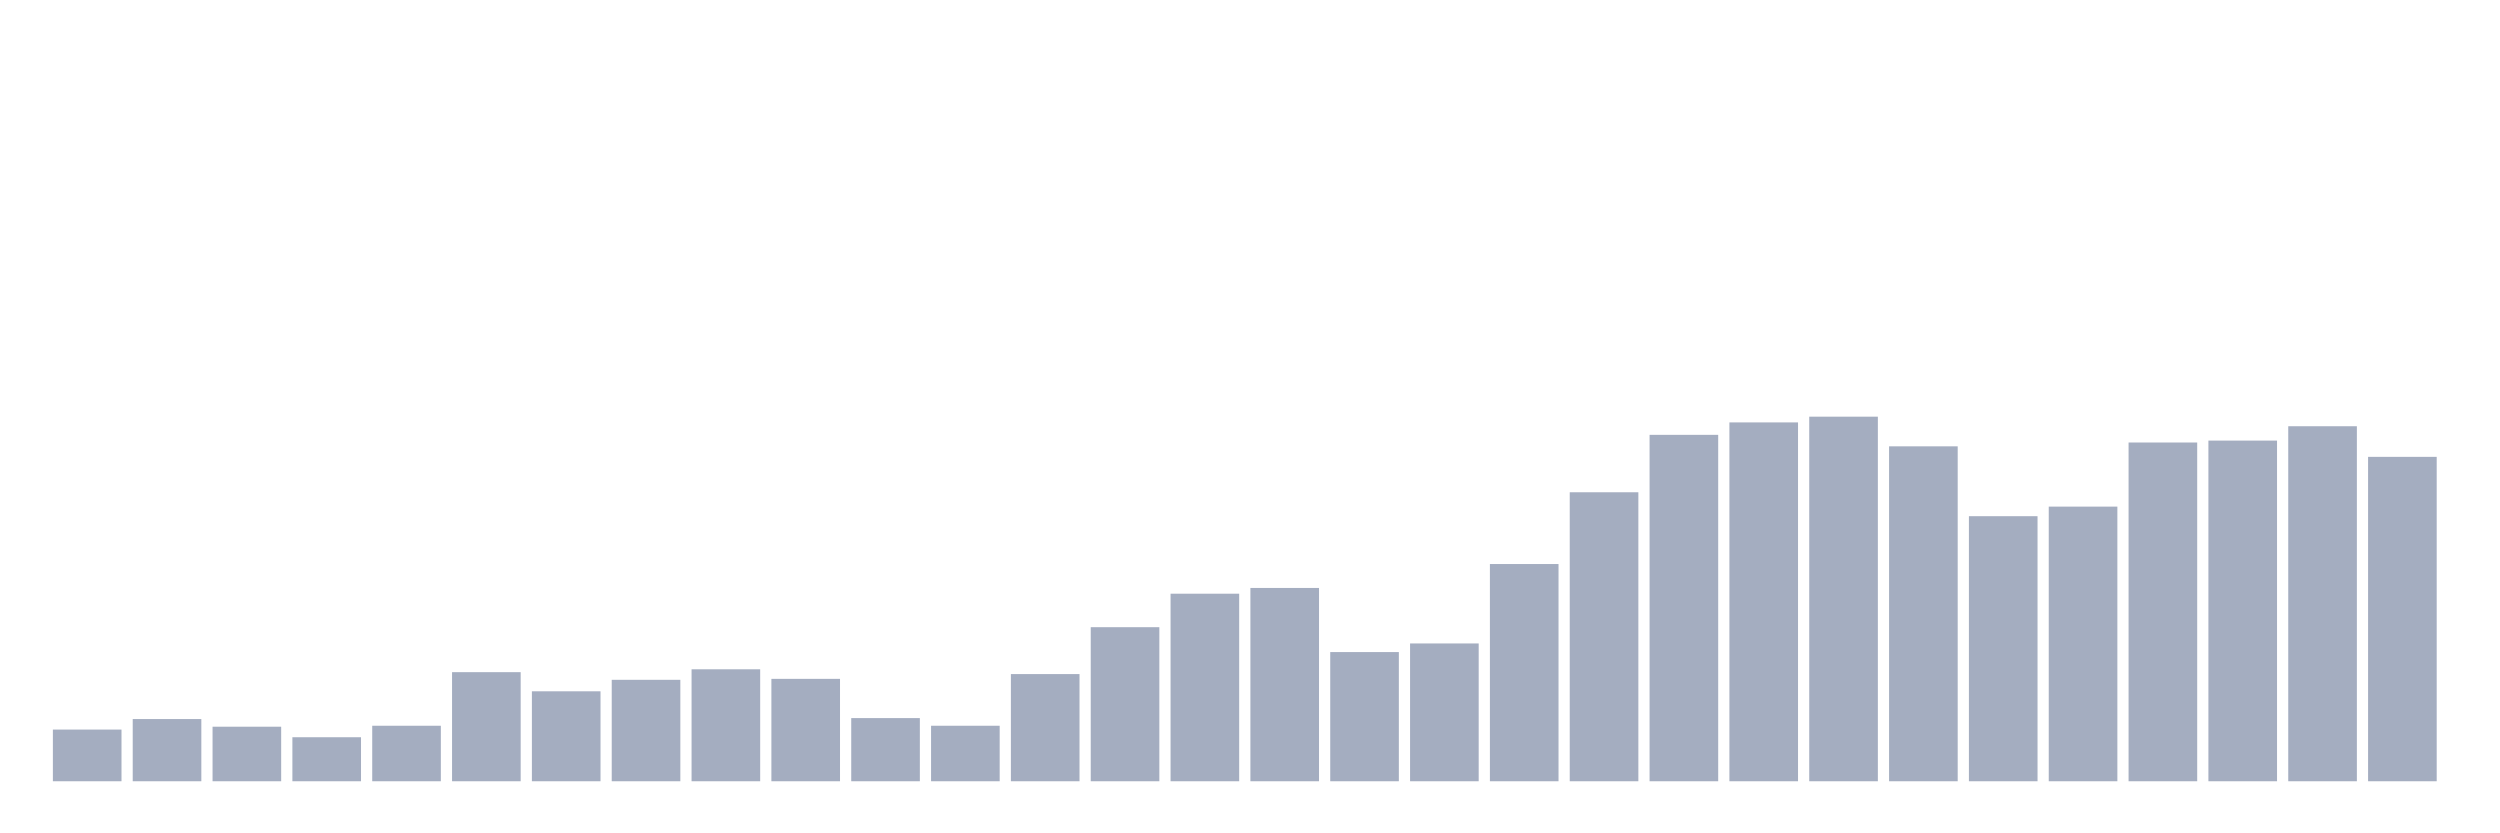 <svg xmlns="http://www.w3.org/2000/svg" viewBox="0 0 480 160"><g transform="translate(10,10)"><rect class="bar" x="0.153" width="13.175" y="130.079" height="9.921" fill="rgb(164,173,192)"></rect><rect class="bar" x="15.482" width="13.175" y="128.058" height="11.942" fill="rgb(164,173,192)"></rect><rect class="bar" x="30.81" width="13.175" y="129.528" height="10.472" fill="rgb(164,173,192)"></rect><rect class="bar" x="46.138" width="13.175" y="131.549" height="8.451" fill="rgb(164,173,192)"></rect><rect class="bar" x="61.466" width="13.175" y="129.344" height="10.656" fill="rgb(164,173,192)"></rect><rect class="bar" x="76.794" width="13.175" y="119.055" height="20.945" fill="rgb(164,173,192)"></rect><rect class="bar" x="92.123" width="13.175" y="122.73" height="17.27" fill="rgb(164,173,192)"></rect><rect class="bar" x="107.451" width="13.175" y="120.525" height="19.475" fill="rgb(164,173,192)"></rect><rect class="bar" x="122.779" width="13.175" y="118.504" height="21.496" fill="rgb(164,173,192)"></rect><rect class="bar" x="138.107" width="13.175" y="120.341" height="19.659" fill="rgb(164,173,192)"></rect><rect class="bar" x="153.436" width="13.175" y="127.874" height="12.126" fill="rgb(164,173,192)"></rect><rect class="bar" x="168.764" width="13.175" y="129.344" height="10.656" fill="rgb(164,173,192)"></rect><rect class="bar" x="184.092" width="13.175" y="119.423" height="20.577" fill="rgb(164,173,192)"></rect><rect class="bar" x="199.42" width="13.175" y="110.42" height="29.58" fill="rgb(164,173,192)"></rect><rect class="bar" x="214.748" width="13.175" y="103.99" height="36.01" fill="rgb(164,173,192)"></rect><rect class="bar" x="230.077" width="13.175" y="102.887" height="37.113" fill="rgb(164,173,192)"></rect><rect class="bar" x="245.405" width="13.175" y="115.197" height="24.803" fill="rgb(164,173,192)"></rect><rect class="bar" x="260.733" width="13.175" y="113.543" height="26.457" fill="rgb(164,173,192)"></rect><rect class="bar" x="276.061" width="13.175" y="98.294" height="41.706" fill="rgb(164,173,192)"></rect><rect class="bar" x="291.39" width="13.175" y="84.514" height="55.486" fill="rgb(164,173,192)"></rect><rect class="bar" x="306.718" width="13.175" y="73.491" height="66.509" fill="rgb(164,173,192)"></rect><rect class="bar" x="322.046" width="13.175" y="71.102" height="68.898" fill="rgb(164,173,192)"></rect><rect class="bar" x="337.374" width="13.175" y="70" height="70" fill="rgb(164,173,192)"></rect><rect class="bar" x="352.702" width="13.175" y="75.696" height="64.304" fill="rgb(164,173,192)"></rect><rect class="bar" x="368.031" width="13.175" y="89.108" height="50.892" fill="rgb(164,173,192)"></rect><rect class="bar" x="383.359" width="13.175" y="87.27" height="52.73" fill="rgb(164,173,192)"></rect><rect class="bar" x="398.687" width="13.175" y="74.961" height="65.039" fill="rgb(164,173,192)"></rect><rect class="bar" x="414.015" width="13.175" y="74.593" height="65.407" fill="rgb(164,173,192)"></rect><rect class="bar" x="429.344" width="13.175" y="71.837" height="68.163" fill="rgb(164,173,192)"></rect><rect class="bar" x="444.672" width="13.175" y="77.717" height="62.283" fill="rgb(164,173,192)"></rect></g></svg>